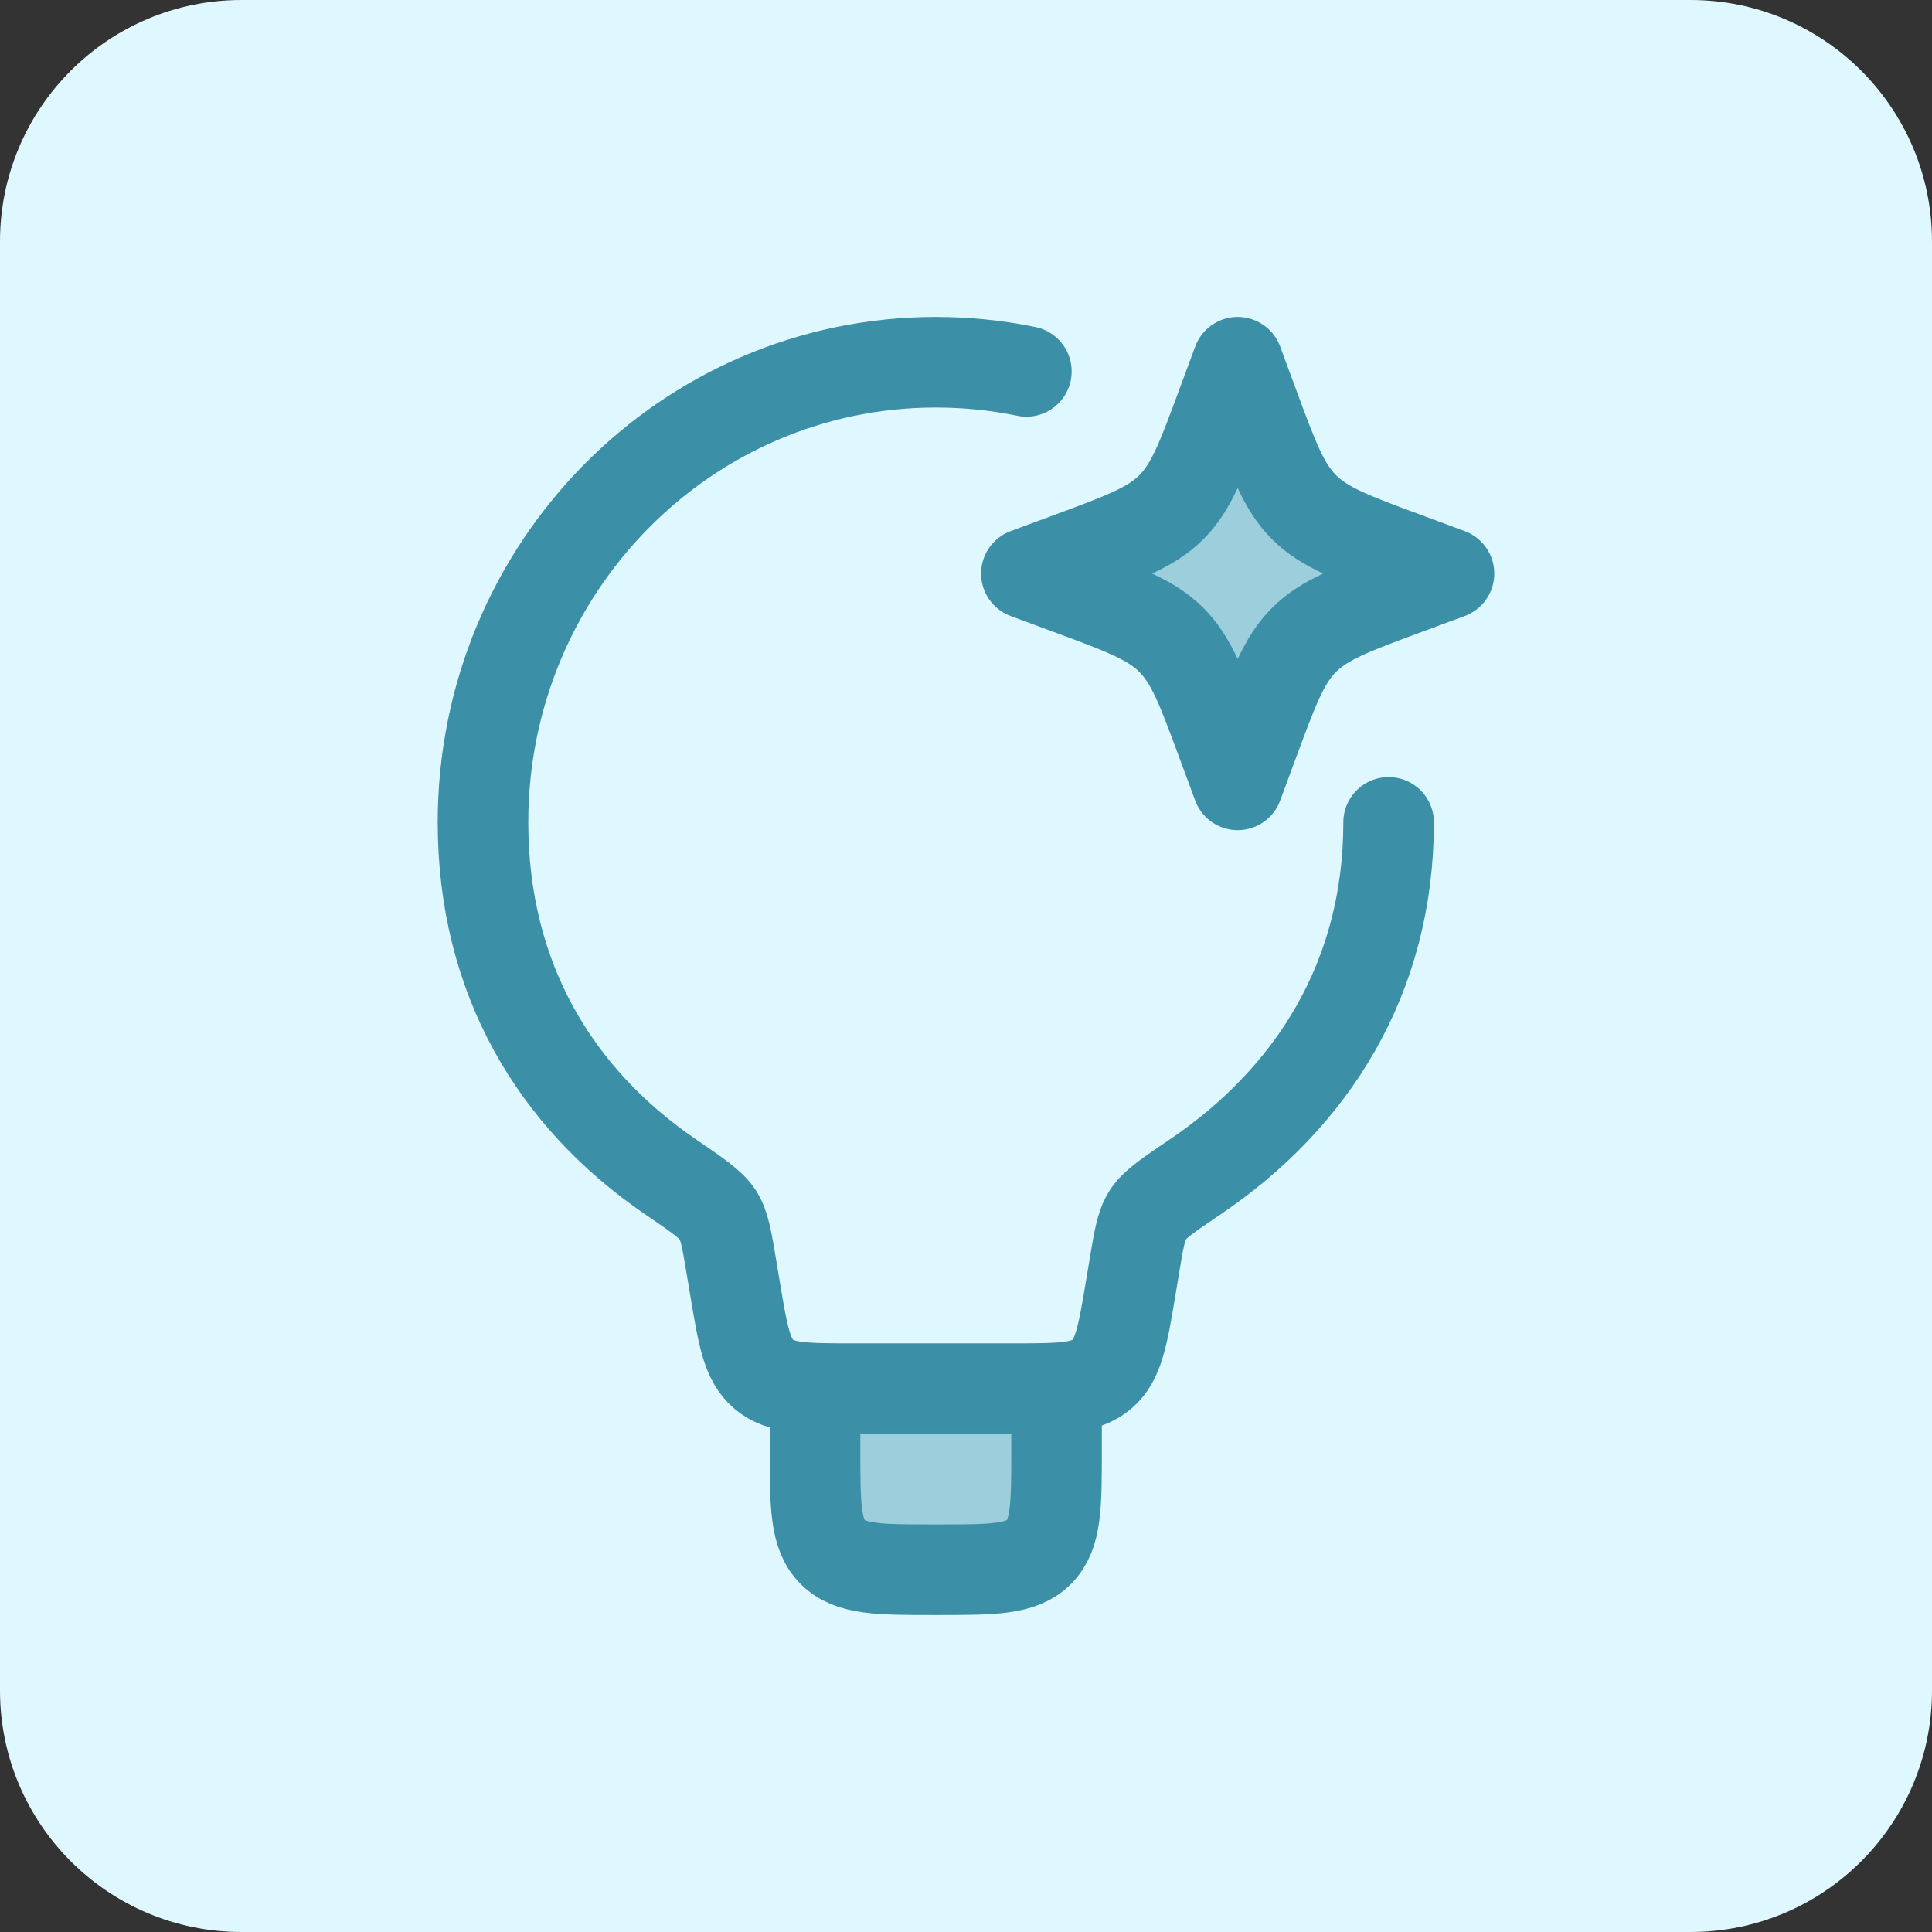 <svg width="32" height="32" viewBox="0 0 32 32" fill="none" xmlns="http://www.w3.org/2000/svg">
<rect x="0" y="0" width="32" height="32" fill="#333333" stroke="none"/>
<path d="M0 4C0 1.791 1.791 0 4 0H28C30.209 0 32 1.791 32 4V28C32 30.209 30.209 32 28 32H4C1.791 32 0 30.209 0 28V4Z" fill="#DFF8FF"/>
<path opacity="0.4" d="M20.5 6L20.758 6.697C21.096 7.611 21.265 8.068 21.599 8.401C21.932 8.735 22.389 8.904 23.303 9.242L24 9.5L23.303 9.758C22.389 10.096 21.932 10.265 21.599 10.599C21.265 10.932 21.096 11.389 20.758 12.303L20.5 13L20.242 12.303C19.904 11.389 19.735 10.932 19.401 10.599C19.068 10.265 18.611 10.096 17.697 9.758L17 9.5L17.697 9.242C18.611 8.904 19.068 8.735 19.401 8.401C19.735 8.068 19.904 7.611 20.242 6.697L20.5 6Z" fill="#3B8FA7"/>
<path opacity="0.4" d="M17.5 23V24C17.5 24.943 17.5 25.414 17.207 25.707C16.914 26 16.443 26 15.5 26C14.557 26 14.086 26 13.793 25.707C13.5 25.414 13.5 24.943 13.5 24V23H17.5Z" fill="#3B8FA7"/>
<path d="M23 13.621C23 16.2 21.73 18.185 19.798 19.492C19.348 19.796 19.123 19.948 19.012 20.121C18.901 20.294 18.863 20.521 18.788 20.976L18.729 21.329C18.596 22.127 18.529 22.526 18.249 22.763C17.97 23 17.565 23 16.756 23H14.144C13.335 23 12.931 23 12.651 22.763C12.371 22.526 12.305 22.127 12.172 21.329L12.113 20.976C12.037 20.523 12 20.297 11.89 20.124C11.78 19.952 11.554 19.798 11.103 19.49C9.192 18.183 8 16.199 8 13.621C8 9.412 11.358 6 15.5 6C16.014 6 16.515 6.052 17 6.152" stroke="#3B8FA7" stroke-width="1.5" stroke-linecap="round" stroke-linejoin="round"/>
<path d="M20.5 6L20.758 6.697C21.096 7.611 21.265 8.068 21.599 8.401C21.932 8.735 22.389 8.904 23.303 9.242L24 9.5L23.303 9.758C22.389 10.096 21.932 10.265 21.599 10.599C21.265 10.932 21.096 11.389 20.758 12.303L20.5 13L20.242 12.303C19.904 11.389 19.735 10.932 19.401 10.599C19.068 10.265 18.611 10.096 17.697 9.758L17 9.5L17.697 9.242C18.611 8.904 19.068 8.735 19.401 8.401C19.735 8.068 19.904 7.611 20.242 6.697L20.5 6Z" stroke="#3B8FA7" stroke-width="1.5" stroke-linejoin="round"/>
<path d="M17.5 23V24C17.5 24.943 17.5 25.414 17.207 25.707C16.914 26 16.443 26 15.5 26C14.557 26 14.086 26 13.793 25.707C13.5 25.414 13.5 24.943 13.5 24V23" stroke="#3B8FA7" stroke-width="1.5" stroke-linejoin="round"/>
</svg>
